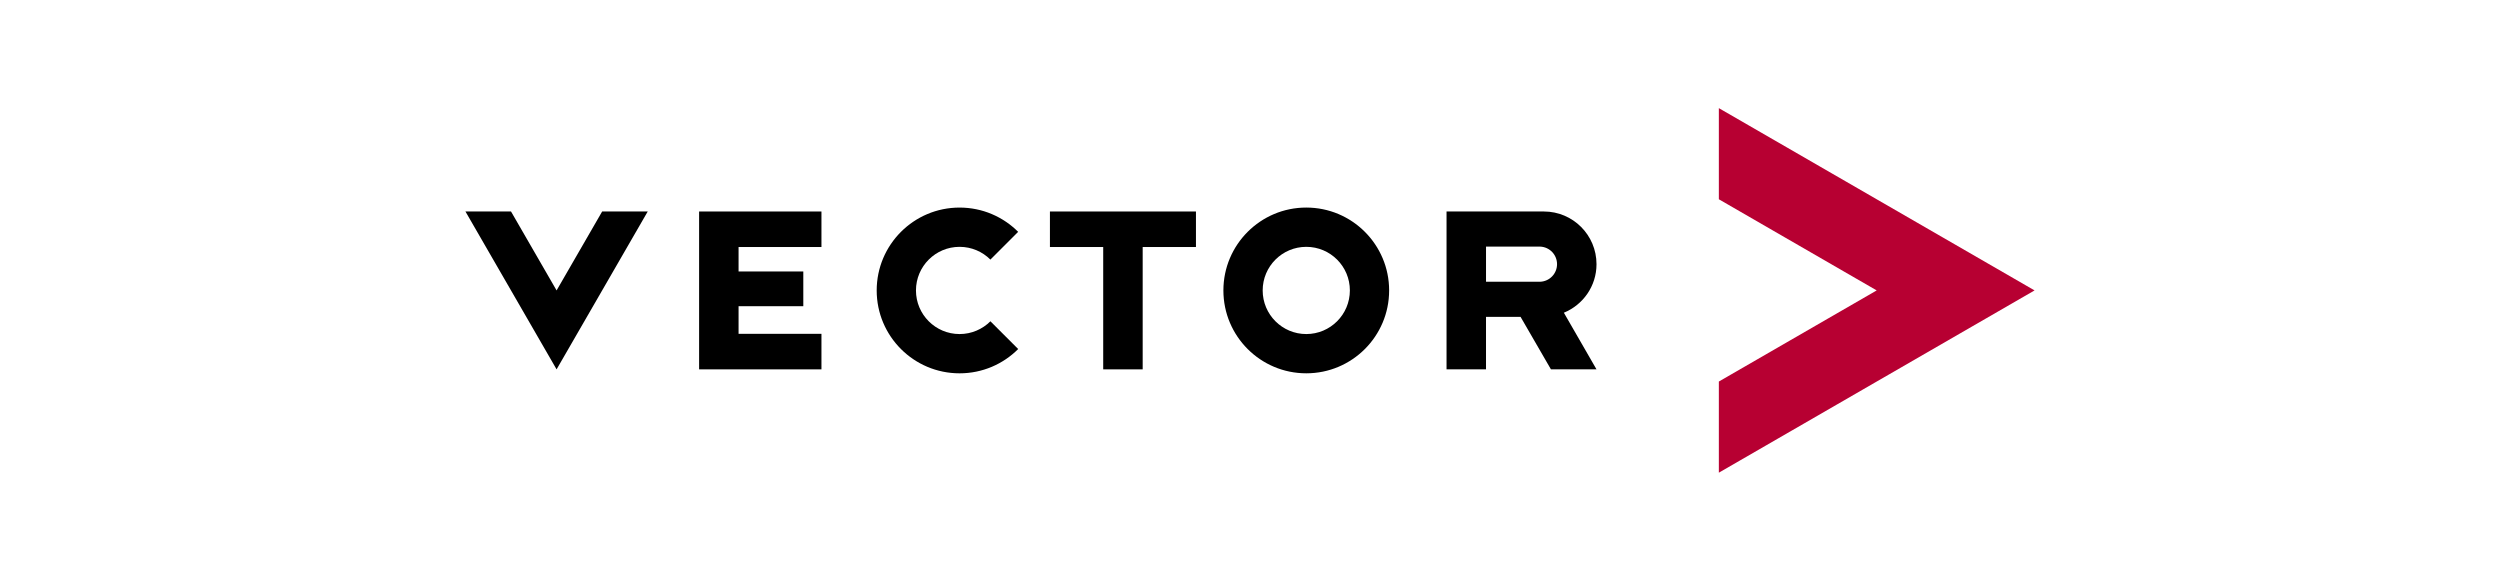 <?xml version="1.0" encoding="iso-8859-1"?>
<!-- Generator: Adobe Illustrator 13.0.0, SVG Export Plug-In . SVG Version: 6.00 Build 14948)  -->
<!DOCTYPE svg PUBLIC "-//W3C//DTD SVG 1.1//EN" "http://www.w3.org/Graphics/SVG/1.1/DTD/svg11.dtd">
<svg version="1.1" id="WORT-_x2F_BILDMARKE_sRGB" xmlns="http://www.w3.org/2000/svg" xmlns:xlink="http://www.w3.org/1999/xlink"
	 x="0px" y="0px" width="283.464px" height="65.857px" viewBox="0 0 283.464 65.857"
	 style="enable-background:new 0 0 283.464 65.857;" xml:space="preserve">
<polygon id="Bildmarke_183_x2F_0_x2F_50" style="fill:#B70032;" points="194.892,43.262 194.892,53.595 230.689,32.929 
	194.892,12.261 194.892,22.594 212.79,32.929 "/>
<polygon points="68.276,23.98 73.443,23.98 63.109,41.88 52.775,23.98 57.942,23.98 63.109,32.93 "/>
<path d="M148.112,23.534c-5.189,0-9.397,4.208-9.397,9.398c0,5.189,4.208,9.396,9.397,9.396s9.396-4.207,9.396-9.396
	C157.508,27.742,153.301,23.534,148.112,23.534z M148.112,37.877c-2.729,0-4.943-2.214-4.943-4.945c0-2.731,2.214-4.944,4.943-4.944
	c2.73,0,4.944,2.213,4.944,4.944S150.842,37.877,148.112,37.877z"/>
<path d="M108.801,37.877c-2.73,0-4.944-2.214-4.944-4.945c0-2.731,2.214-4.944,4.944-4.944c1.365,0,2.601,0.553,3.495,1.446
	l3.148-3.147c-1.7-1.7-4.049-2.752-6.643-2.752c-5.189,0-9.397,4.208-9.397,9.398c0,5.189,4.208,9.396,9.397,9.396
	c2.596,0,4.945-1.052,6.646-2.754l-3.148-3.147C111.404,37.322,110.167,37.877,108.801,37.877z"/>
<polygon points="119.047,28.008 125.088,28.008 125.088,41.88 129.563,41.88 129.563,28.008 135.604,28.008 135.604,23.98 
	119.047,23.98 "/>
<polygon points="79.269,41.88 93.141,41.88 93.141,37.851 83.743,37.851 83.743,34.719 91.083,34.719 91.083,30.781 83.743,30.781 
	83.743,28.008 93.141,28.008 93.141,23.98 79.269,23.98 "/>
<path d="M181.021,29.954c0-3.295-2.67-5.974-5.965-5.974h-11.039v17.9h4.475v-5.952h3.919l3.444,5.952h5.166l-3.702-6.422
	C179.491,34.566,181.021,32.448,181.021,29.954z M174.642,31.945h-6.149v-3.983h6.147c1.061,0.046,1.906,0.92,1.906,1.992
	C176.546,31.026,175.702,31.899,174.642,31.945z"/>
</svg>
